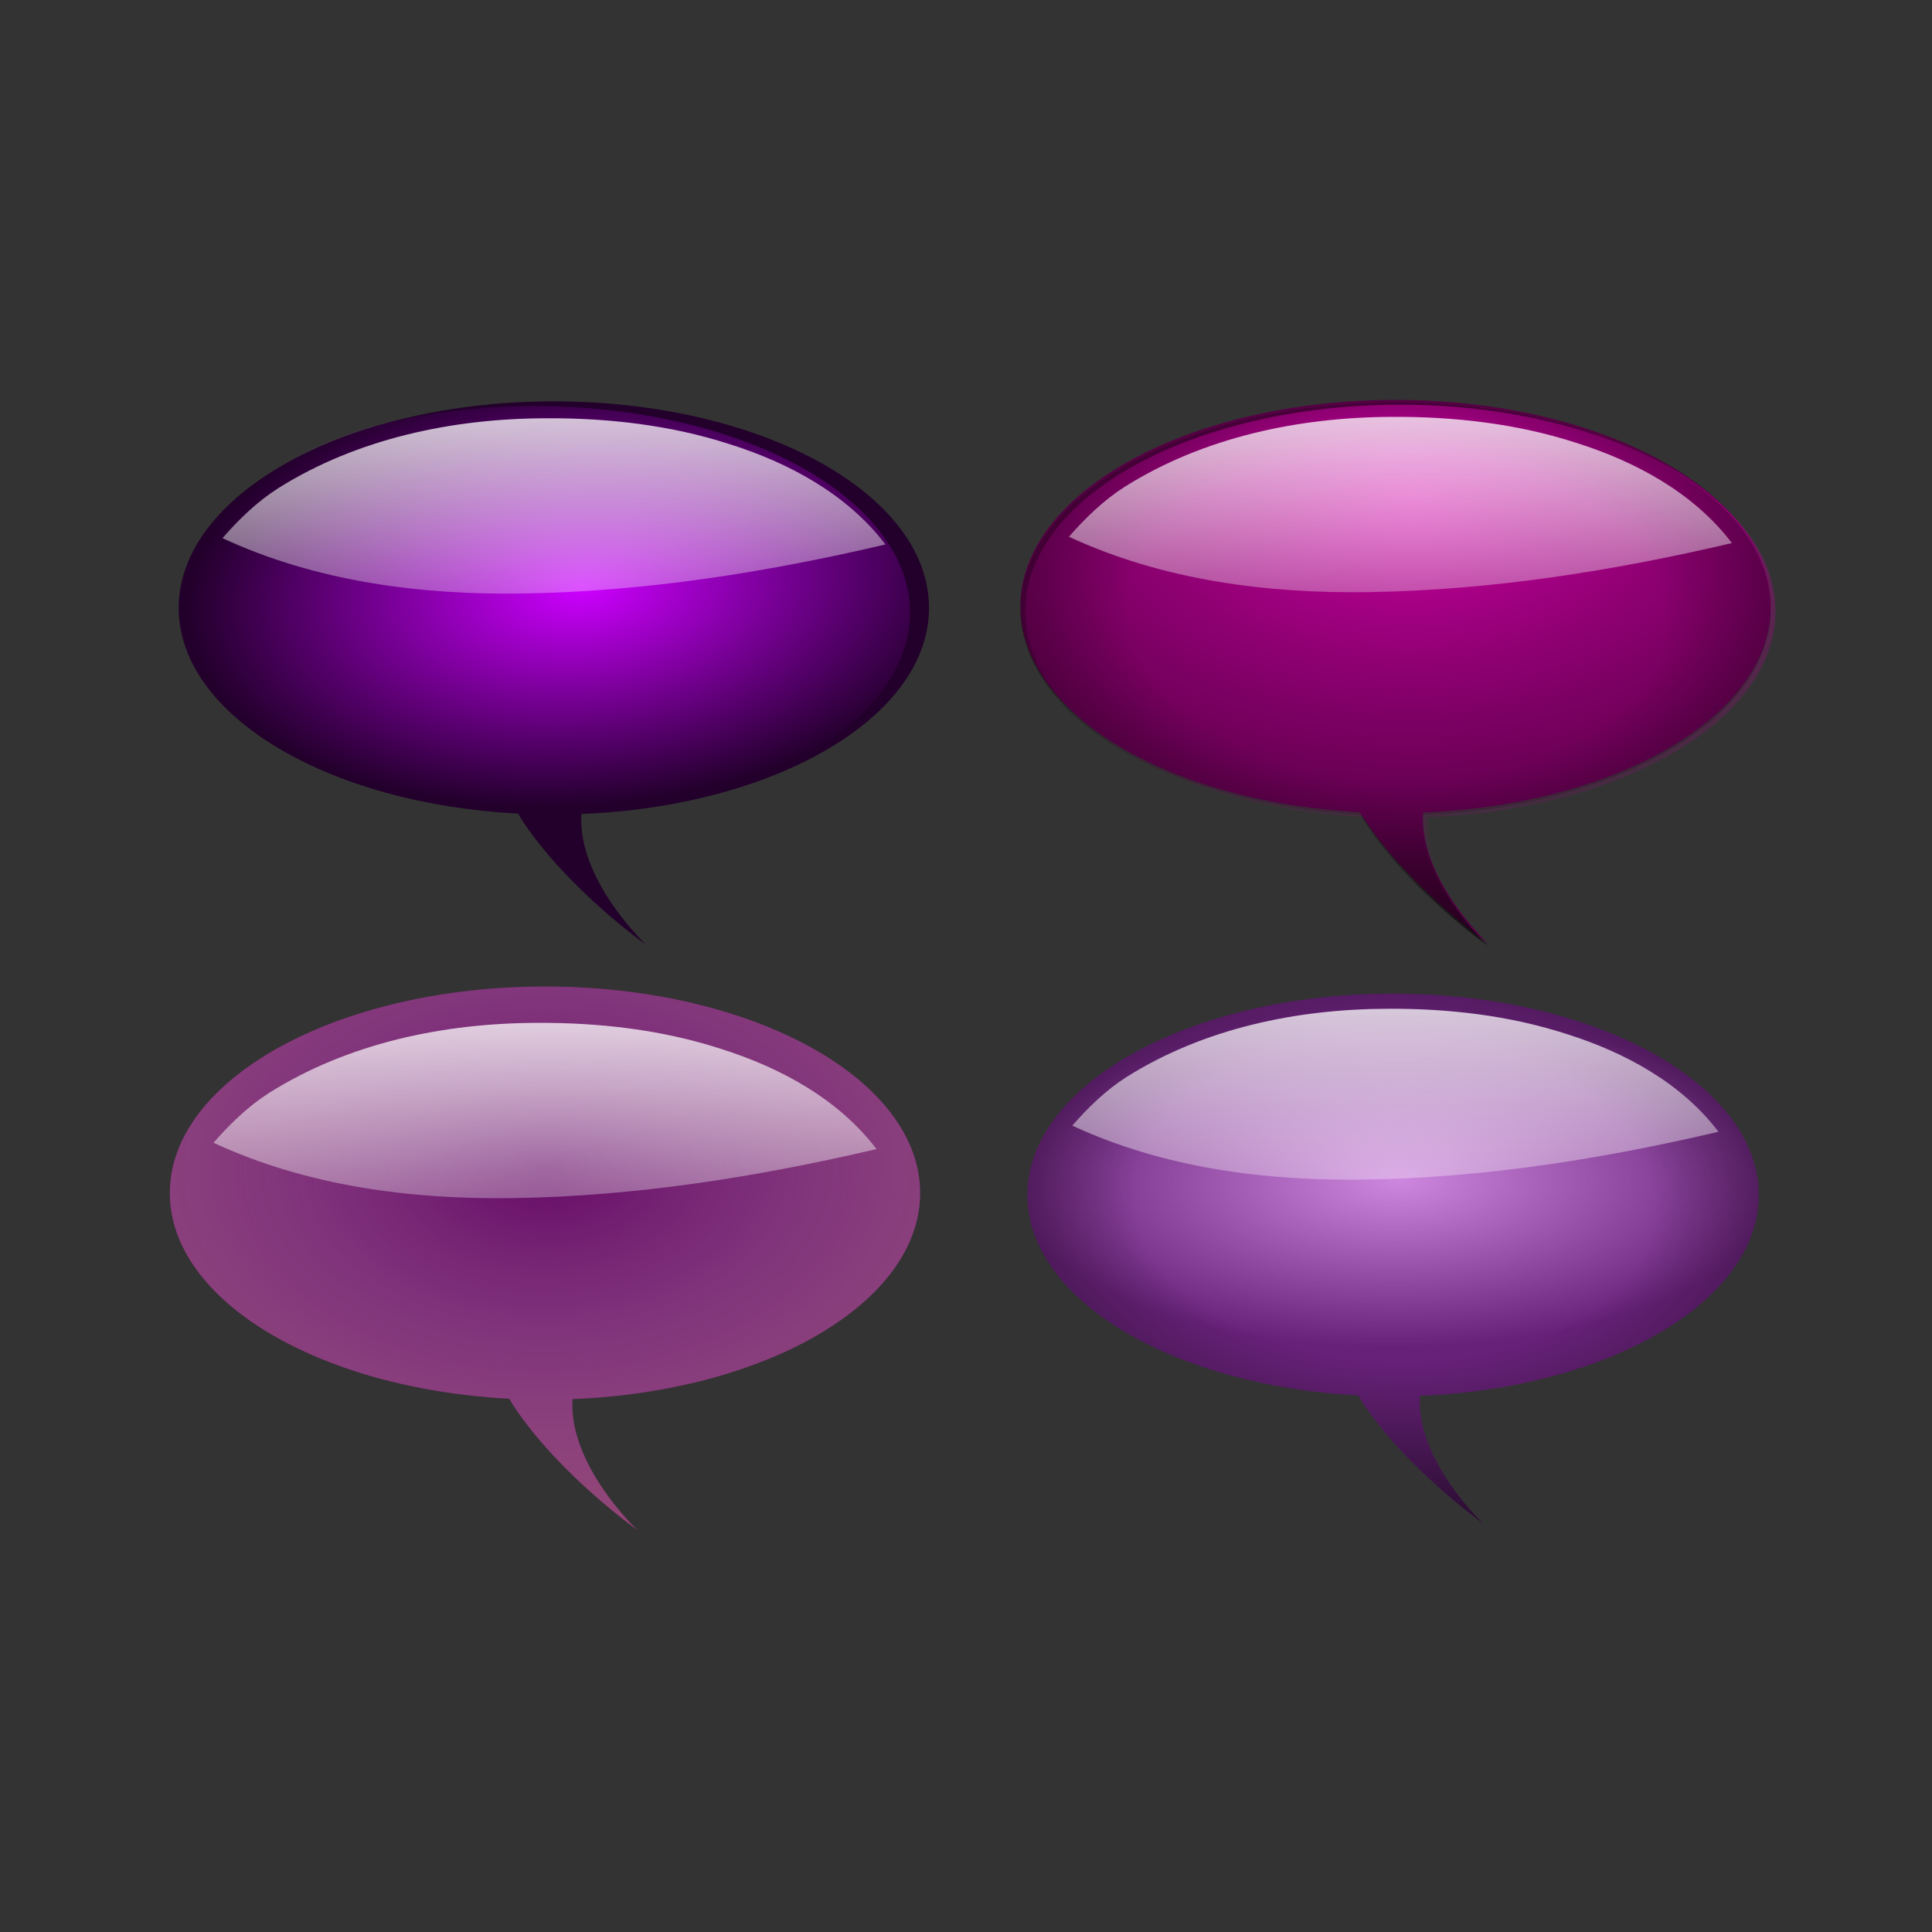 <svg:svg xmlns:dc="http://purl.org/dc/elements/1.1/" xmlns:ns1="http://www.w3.org/1999/xlink" xmlns:ns3="http://creativecommons.org/ns#" xmlns:rdf="http://www.w3.org/1999/02/22-rdf-syntax-ns#" xmlns:svg="http://www.w3.org/2000/svg" height="1957.685" id="svg4434" version="1.1" viewBox="-152.931 -366.444 1957.685 1957.685" width="1957.685">
  <svg:rect x="-152.931" y="-366.444" width="1957.685" height="1957.685" fill="#333333" stroke="none"/>
  <svg:defs id="defs3">
    <svg:radialGradient cx="-7453.7" cy="3766.6" gradientTransform="matrix(.003 .456 -1.053 .007 3390.9 3615.3)" gradientUnits="userSpaceOnUse" id="radialGradient4988" r="400.56">
      <svg:stop id="stop4414" offset="0" style="stop-color:#cd87de" />
      <svg:stop id="stop4416" offset="1" style="stop-color:#cd87de;stop-opacity:0" />
    </svg:radialGradient>
    <svg:radialGradient cx="-9172.8" cy="4537.6" gradientTransform="matrix(1.9 .067 -.042 1.173 17017 -4444.2)" gradientUnits="userSpaceOnUse" id="radialGradient4990" r="400.56">
      <svg:stop id="stop4115-5" offset="0" style="stop-color:#000000;stop-opacity:0" />
      <svg:stop id="stop4121-5" offset=".375" style="stop-color:#000000;stop-opacity:0" />
      <svg:stop id="stop4117-03" offset="1" style="stop-color:#000000" />
    </svg:radialGradient>
    <svg:linearGradient gradientTransform="translate(7742.8 -4317.2)" gradientUnits="userSpaceOnUse" id="linearGradient4992" x1="-8401.9" x2="-8399.4" y1="4272.2" y2="4685.4">
      <svg:stop id="stop4146-4" offset="0" style="stop-color:#ffffff" />
      <svg:stop id="stop4148-7" offset="1" style="stop-color:#ffffff;stop-opacity:0" />
    </svg:linearGradient>
    <svg:linearGradient gradientTransform="translate(10028 -4362.8)" gradientUnits="userSpaceOnUse" id="linearGradient5212" x1="-8401.9" x2="-8399.4" y1="4272.2" y2="4685.4">
      <svg:stop id="stop4146-1" offset="0" style="stop-color:#ffffff" />
      <svg:stop id="stop4148-21" offset="1" style="stop-color:#ffffff;stop-opacity:0" />
    </svg:linearGradient>
    <svg:radialGradient cx="-10390" cy="5361.7" gradientTransform="matrix(3.088 -.027 .018 2.029 33674 -10996)" gradientUnits="userSpaceOnUse" id="radialGradient5210" r="400.56">
      <svg:stop id="stop5198" offset="0" style="stop-color:#ffffff;stop-opacity:0" />
      <svg:stop id="stop5200" offset="1" style="stop-color:#800000" />
    </svg:radialGradient>
    <svg:linearGradient id="linearGradient4144">
      <svg:stop id="stop4146" offset="0" style="stop-color:#ffffff" />
      <svg:stop id="stop4148" offset="1" style="stop-color:#ffffff;stop-opacity:0" />
    </svg:linearGradient>
    <svg:linearGradient gradientTransform="translate(11448 -3700.9)" gradientUnits="userSpaceOnUse" id="linearGradient4392" x1="-8401.9" x2="-8399.4" y1="4272.2" y2="4685.4" ns1:href="#linearGradient4144" />
    <svg:radialGradient cx="-7277" cy="3607.1" gradientTransform="matrix(1.054 -.083 .045 .579 10642 -1840.2)" gradientUnits="userSpaceOnUse" id="radialGradient4400" r="400.56">
      <svg:stop id="stop4396" offset="0" style="stop-color:#cc00ff" />
      <svg:stop id="stop4398" offset="1" style="stop-color:#cc00ff;stop-opacity:0" />
    </svg:radialGradient>
    <svg:radialGradient cx="-9625.8" cy="3631.8" gradientTransform="matrix(1.582 -.009 .006 .99 5581.3 8.405)" gradientUnits="userSpaceOnUse" id="radialGradient5034" r="400.56">
      <svg:stop id="stop4322" offset="0" style="stop-color:#d100a7" />
      <svg:stop id="stop4324" offset="1" style="stop-color:#aa0088;stop-opacity:0" />
    </svg:radialGradient>
    <svg:radialGradient cx="-9172.8" cy="4537.6" gradientTransform="matrix(1.9 .067 -.042 1.173 7978.1 -891.63)" gradientUnits="userSpaceOnUse" id="radialGradient5036" r="400.56">
      <svg:stop id="stop4115" offset="0" style="stop-color:#000000;stop-opacity:0" />
      <svg:stop id="stop4121" offset=".375" style="stop-color:#000000;stop-opacity:0" />
      <svg:stop id="stop4117" offset="1" style="stop-color:#000000" />
    </svg:radialGradient>
    <svg:linearGradient gradientTransform="translate(-1293 -765.65)" gradientUnits="userSpaceOnUse" id="linearGradient5038" x1="-8401.9" x2="-8399.4" y1="4272.2" y2="4685.4" ns1:href="#linearGradient4144" />
  </svg:defs>
  <svg:g id="layer1" transform="translate(815.83 946.86)">
    <svg:g id="g4976" transform="matrix(.925 0 0 .925 1000.8 -341.22)">
      <svg:path d="m-603.2 37.576c-221.23 0-400.56 98.745-400.56 220.56 0 114.74 159.11 209.03 362.47 219.59 1.616 2.949 3.389 5.88 5.344 8.813 48.417 72.626 131.44 131.44 131.44 131.44s-73.711-68.964-69.312-139.84c207.51-8.284 371.19-103.62 371.19-220 0-121.82-179.33-220.56-400.56-220.56z" id="path4402" style="fill:#672178" />
      <svg:path d="m-603.2 37.576c-221.23 0-400.56 98.745-400.56 220.56 0 114.74 159.11 209.03 362.47 219.59 1.616 2.949 3.389 5.88 5.344 8.813 48.417 72.626 131.44 131.44 131.44 131.44s-73.711-68.964-69.312-139.84c207.51-8.284 371.19-103.62 371.19-220 0-121.82-179.33-220.56-400.56-220.56z" id="path4404" style="fill:url(#radialGradient4988)" />
      <svg:path d="m-603.2 37.576c-221.23 0-400.56 98.745-400.56 220.56 0 114.74 159.11 209.03 362.47 219.59 1.616 2.949 3.389 5.88 5.343 8.813 48.418 72.626 131.44 131.44 131.44 131.44s-73.711-68.964-69.313-139.84c207.51-8.284 371.19-103.62 371.19-220 0-121.82-179.33-220.56-400.56-220.56z" id="path4384" style="fill:url(#radialGradient4990)" />
      <svg:path d="m-609.18 54.154c-99.428 0.268-201.02 21.354-285.9 74.666-22.636 14.449-41.899 33.18-59.534 53.334 99.944 46.469 211.74 60.874 321.19 59.11 130.46-2.076 259.91-22.65 386.72-52.36-40.978-53.786-102.97-87.134-166.59-107.16-63.02-20.363-129.7-27.952-195.88-27.592z" id="path4406" style="fill:url(#linearGradient4992)" />
    </svg:g>
    <svg:g id="g5760" transform="matrix(.949 0 0 .949 -2015.5 -284.95)">
      <svg:path d="m1684.9-30.279c-221.23 0-400.56 98.745-400.56 220.56 0 114.74 159.11 209.03 362.47 219.59 1.616 2.949 3.389 5.88 5.344 8.813 48.417 72.626 131.44 131.44 131.44 131.44s-73.712-68.964-69.313-139.84c207.51-8.284 371.19-103.62 371.19-220 0-121.82-179.33-220.56-400.56-220.56z" id="path5204" style="fill:#650a65" />
      <svg:path d="m1684.9-30.279c-221.23 0-400.56 98.745-400.56 220.56 0 114.74 159.11 209.03 362.47 219.59 1.616 2.949 3.389 5.88 5.343 8.813 48.418 72.626 131.44 131.44 131.44 131.44s-73.711-68.964-69.313-139.84c207.51-8.284 371.19-103.62 371.19-220 0-121.82-179.33-220.56-400.56-220.56z" id="path5206" style="fill:url(#radialGradient5210)" />
      <svg:path d="m1676.4 8.545c-99.428 0.268-201.02 21.354-285.9 74.666-22.636 14.449-41.899 33.18-59.534 53.334 99.944 46.469 211.74 60.874 321.19 59.11 130.46-2.076 259.91-22.65 386.72-52.36-40.978-53.785-102.97-87.134-166.59-107.16-63.02-20.363-129.7-27.952-195.88-27.592z" id="path5208" style="fill:url(#linearGradient5212)" />
    </svg:g>
    <svg:g id="g5028" transform="matrix(.949 0 0 .949 9595.3 -4312.7)">
      <svg:path d="m-9641.7 3587.6c-221.23 0-400.56 98.745-400.56 220.56 0 114.74 159.11 209.03 362.47 219.59 1.616 2.949 3.389 5.88 5.344 8.813 48.417 72.626 131.44 131.44 131.44 131.44s-73.711-68.964-69.312-139.84c207.51-8.284 371.19-103.62 371.19-220 0-121.82-179.33-220.56-400.56-220.56z" id="path4306" style="fill:#550044" />
      <svg:path d="m-9636.6 3592.7c-221.23 0-400.56 98.745-400.56 220.56 0 114.74 159.11 209.03 362.47 219.59 1.616 2.949 3.389 5.88 5.344 8.813 48.417 72.626 131.44 131.44 131.44 131.44s-73.711-68.964-69.312-139.84c207.51-8.284 371.19-103.62 371.19-220 0-121.82-179.33-220.56-400.56-220.56z" id="path4308" style="fill:url(#radialGradient5034)" />
      <svg:path d="m-9641.7 3590.2c-221.23 0-400.56 98.745-400.56 220.56 0 114.74 159.11 209.03 362.47 219.59 1.616 2.949 3.389 5.88 5.343 8.813 48.418 72.626 131.44 131.44 131.44 131.44s-73.711-68.964-69.313-139.84c207.51-8.284 371.19-103.62 371.19-220 0-121.82-179.33-220.56-400.56-220.56z" id="path4310" style="fill:url(#radialGradient5036)" />
      <svg:path d="m-9645 3605.7c-99.428 0.268-201.02 21.354-285.9 74.666-22.636 14.449-41.899 33.18-59.534 53.334 99.944 46.469 211.74 60.874 321.19 59.11 130.46-2.076 259.91-22.65 386.72-52.36-40.978-53.786-102.97-87.134-166.59-107.16-63.02-20.363-129.7-27.952-195.88-27.592z" id="path4312" style="fill:url(#linearGradient5038)" />
    </svg:g>
    <svg:g id="g6261" transform="matrix(.949 0 0 .949 -3353.9 -1525.7)">
      <svg:path d="m3104.7 652.38c-221.23 0-400.56 98.745-400.56 220.56 0 114.74 159.1 209.03 362.47 219.59 1.616 2.949 3.389 5.88 5.344 8.813 48.417 72.626 131.44 131.44 131.44 131.44s-73.711-68.964-69.312-139.84c207.51-8.284 371.19-103.62 371.19-220 0-121.82-179.33-220.56-400.56-220.56z" id="path4380" style="fill:#22002b" />
      <svg:path d="m3084.4 657.45c-221.23 0-400.56 98.745-400.56 220.56 0 114.74 159.11 209.03 362.47 219.59 1.616 2.949 3.389 5.88 5.343 8.813 48.418 72.626 131.44 131.44 131.44 131.44s-73.711-68.964-69.313-139.84c207.51-8.284 371.19-103.62 371.19-220 0-121.82-179.33-220.56-400.56-220.56z" id="path4382" style="fill:url(#radialGradient4400)" />
      <svg:path d="m3096.3 670.41c-99.428 0.268-201.02 21.354-285.9 74.666-22.636 14.449-41.899 33.18-59.534 53.334 99.944 46.469 211.74 60.874 321.19 59.11 130.46-2.076 259.91-22.65 386.72-52.36-40.978-53.786-102.97-87.134-166.59-107.16-63.02-20.363-129.7-27.952-195.88-27.592z" id="path4386" style="fill:url(#linearGradient4392)" />
    </svg:g>
  </svg:g>
</svg:svg>